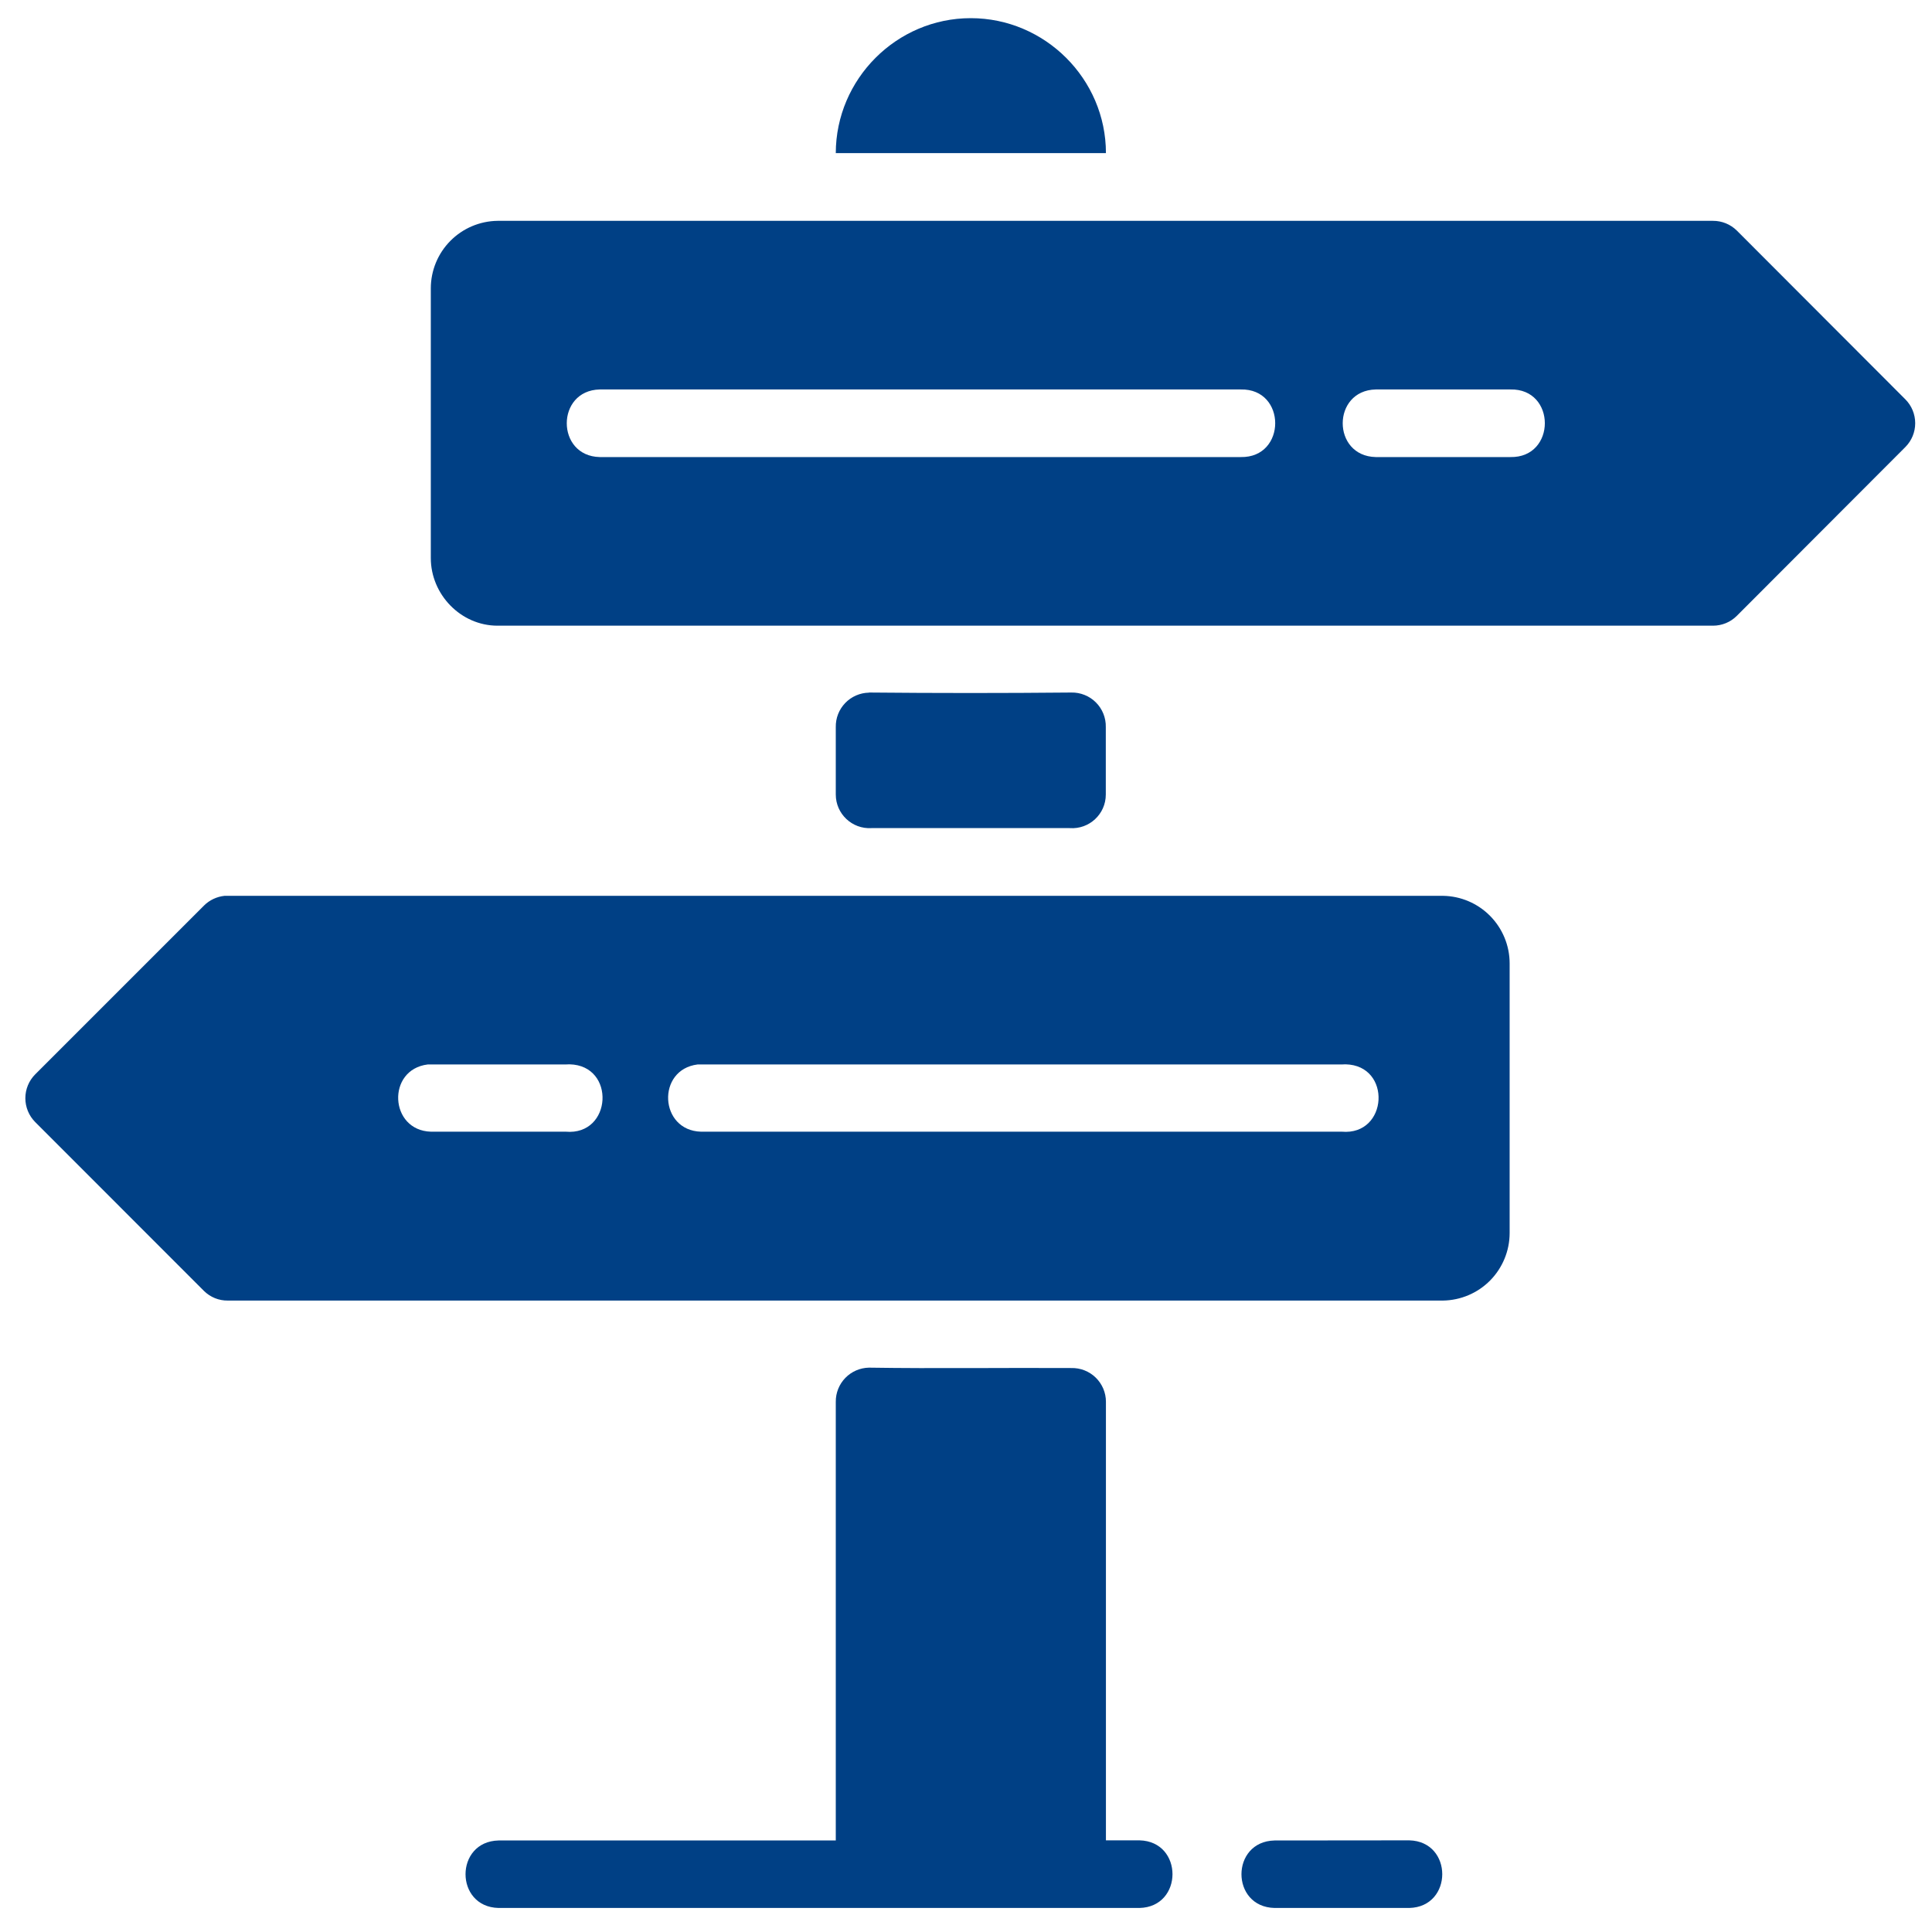<svg width="75" height="75" viewBox="0 0 75 75" fill="none" xmlns="http://www.w3.org/2000/svg">
<path d="M37.684 0.705C34.807 0.705 32.45 3.067 32.445 5.944H42.932C42.932 3.067 40.566 0.705 37.684 0.705ZM19.314 8.573C18.625 8.582 17.967 8.862 17.482 9.352C16.997 9.842 16.725 10.503 16.724 11.192V21.665C16.724 23.076 17.887 24.289 19.314 24.289H66.497C66.843 24.289 67.175 24.155 67.422 23.908L73.968 17.352C74.212 17.106 74.348 16.774 74.348 16.429C74.348 16.083 74.212 15.751 73.968 15.505L67.422 8.949C67.176 8.707 66.843 8.571 66.497 8.573H19.314ZM23.28 15.119H48.166C49.949 15.079 49.949 17.778 48.166 17.743H23.28C21.576 17.704 21.576 15.159 23.28 15.119ZM53.405 15.119H58.634C60.416 15.079 60.416 17.778 58.634 17.743H53.405C51.697 17.704 51.697 15.159 53.405 15.119ZM33.732 26.889C33.56 26.892 33.39 26.929 33.232 26.998C33.074 27.067 32.931 27.166 32.812 27.29C32.692 27.415 32.598 27.561 32.535 27.721C32.472 27.882 32.442 28.053 32.445 28.226V30.845C32.445 31.593 33.079 32.192 33.827 32.147H41.526C42.284 32.202 42.927 31.602 42.927 30.845V28.221C42.931 28.044 42.898 27.869 42.832 27.705C42.766 27.541 42.668 27.393 42.543 27.268C42.418 27.143 42.27 27.045 42.106 26.979C41.942 26.913 41.767 26.88 41.59 26.884C38.976 26.909 36.357 26.909 33.732 26.884V26.889ZM8.717 34.776C8.418 34.807 8.133 34.94 7.92 35.153L1.364 41.709C1.121 41.954 0.984 42.286 0.984 42.632C0.984 42.978 1.121 43.31 1.364 43.556L7.92 50.116C8.168 50.359 8.499 50.493 8.846 50.488H56.014C56.703 50.478 57.361 50.199 57.846 49.709C58.33 49.218 58.603 48.557 58.604 47.868V37.396C58.603 36.707 58.33 36.046 57.846 35.556C57.361 35.065 56.703 34.785 56.014 34.776H8.717ZM22.096 41.317H22.111C23.913 41.357 23.765 44.09 21.963 43.932H16.729C15.115 43.887 14.996 41.52 16.605 41.322C16.646 41.32 16.688 41.32 16.729 41.322H21.973C22.015 41.319 22.053 41.317 22.096 41.317ZM52.221 41.317H52.236C54.039 41.357 53.89 44.09 52.088 43.932H27.211C25.592 43.887 25.478 41.52 27.082 41.322C27.125 41.32 27.168 41.32 27.211 41.322H52.098L52.221 41.317ZM33.732 53.092C33.387 53.099 33.058 53.241 32.817 53.489C32.576 53.736 32.442 54.069 32.445 54.414V71.447H19.353C17.645 71.487 17.645 74.027 19.353 74.067H44.235C45.943 74.027 45.943 71.482 44.235 71.442H42.932V54.414C42.932 54.239 42.896 54.066 42.828 53.905C42.759 53.745 42.66 53.599 42.534 53.477C42.409 53.355 42.26 53.26 42.097 53.196C41.934 53.133 41.76 53.102 41.586 53.107C38.976 53.092 36.322 53.132 33.732 53.092ZM49.478 71.447C47.765 71.487 47.765 74.027 49.478 74.067H54.707C56.415 74.027 56.415 71.482 54.707 71.442L49.478 71.447Z" fill="#004085"/>
</svg>
